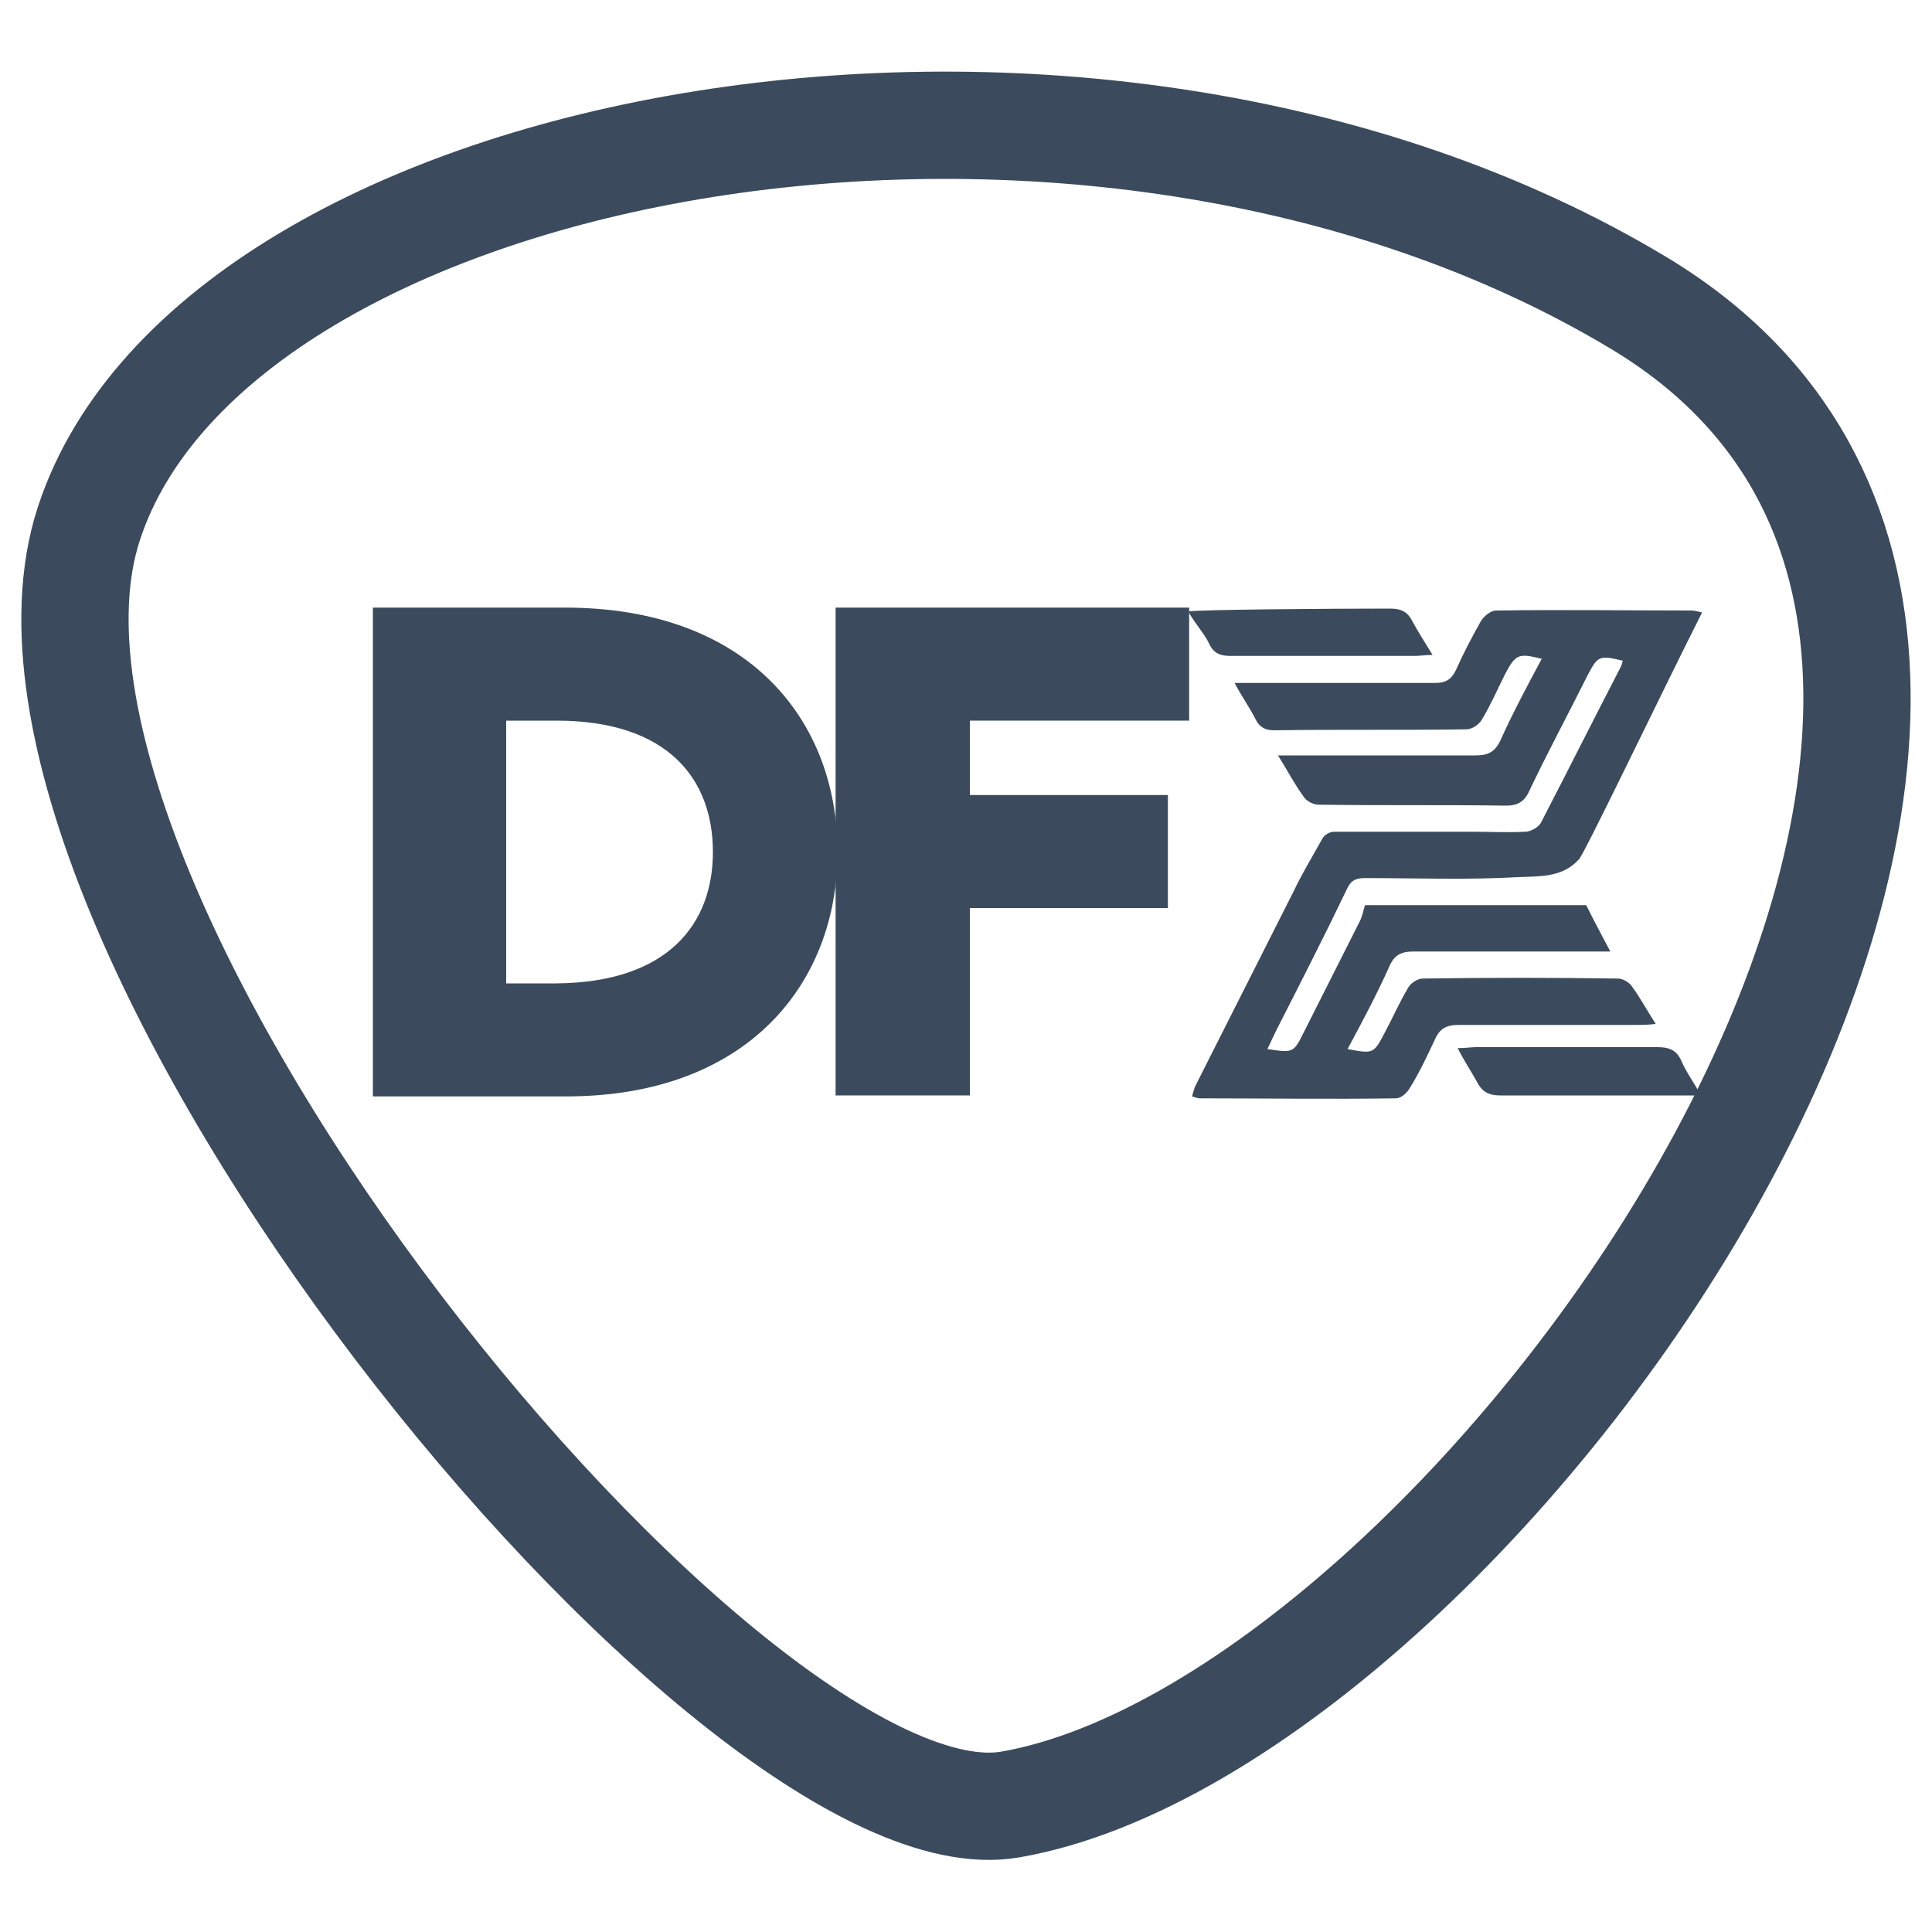 <?xml version="1.0" encoding="utf-8"?>
<!-- Generator: Adobe Illustrator 24.2.0, SVG Export Plug-In . SVG Version: 6.00 Build 0)  -->
<svg version="1.1" id="Layer_1" xmlns="http://www.w3.org/2000/svg" xmlns:xlink="http://www.w3.org/1999/xlink" x="0px" y="0px"
	 viewBox="0 0 200 200" style="enable-background:new 0 0 200 200;" xml:space="preserve">
<style type="text/css">
	.st0{fill:none;stroke:#3b4b5d;stroke-width:11.106;stroke-miterlimit:10;}
	.st1{fill:#3b4b5d;}
</style>
<g>
	<g>
		<g>
			<path class="st0" d="M104.6,186.8C75.9,191.8-3.9,94.3,9.2,54.2C22.3,14.1,112.7-2.9,169.7,31.4
				C230.9,68.3,153.3,178.3,104.6,186.8z"/>
		</g>
	</g>
	<g>
		<path class="st1" d="M86.7,88.2c0,13.6-9.3,25.3-28.1,25.3h-20V62.9h19.9C77.5,62.9,86.7,74.6,86.7,88.2z M73.8,88.2
			c0-7.5-4.6-13.6-16.2-13.6h-5.2v27.2h5.2C69.2,101.7,73.8,95.6,73.8,88.2z"/>
		<path class="st1" d="M100.4,74.6v7.7h20.5V94h-20.5v19.4H86.5V62.9h36.6v11.7H100.4z"/>
		<g>
			<path class="st1" d="M132.3,78.2c0.9,0,1.4,0,1.9,0c6.2,0,12.4,0,18.5,0c1.3,0,2-0.3,2.6-1.5c1.3-2.9,2.8-5.7,4.3-8.5
				c-2.4-0.6-2.7-0.5-3.8,1.6c-0.8,1.6-1.5,3.2-2.4,4.7c-0.3,0.5-1,1-1.6,1c-6.6,0.1-13.3,0-19.9,0.1c-0.9,0-1.5-0.3-1.9-1.1
				c-0.6-1.2-1.4-2.3-2.2-3.8c0.9,0,1.4,0,2,0c6.2,0,12.5,0,18.7,0c1.1,0,1.7-0.3,2.2-1.3c0.8-1.8,1.7-3.5,2.6-5.1
				c0.3-0.5,1-1.1,1.6-1.1c6.8-0.1,13.6,0,20.3,0c0.2,0,0.5,0.1,1,0.2c-4.1,8.1-12.7,26.1-12.8,25.6c-1.7,1.9-4.2,1.7-6.3,1.8
				c-5.2,0.3-10.4,0.1-15.6,0.1c-0.8,0-1.5,0-2,1c-2.4,5-4.9,9.9-7.4,14.8c-0.3,0.6-0.6,1.3-0.9,1.9c2.7,0.4,2.7,0.4,3.8-1.8
				c1.9-3.8,3.9-7.7,5.8-11.5c0.2-0.4,0.3-0.9,0.5-1.6c7.6,0,15.5,0,22.9,0c0.8,1.6,1.6,3.1,2.5,4.8c-0.8,0-1.4,0-2,0
				c-6.1,0-12.3,0-18.4,0c-1.3,0-2,0.4-2.5,1.6c-1.3,2.9-2.8,5.7-4.3,8.5c2.7,0.5,2.7,0.5,3.9-1.8c0.8-1.5,1.5-3.1,2.4-4.6
				c0.3-0.5,1-0.9,1.5-0.9c6.7-0.1,13.5-0.1,20.2,0c0.5,0,1.2,0.4,1.5,0.9c0.8,1.1,1.5,2.4,2.4,3.8c-0.9,0.1-1.5,0.1-2,0.1
				c-6.1,0-12.3,0-18.4,0c-1.3,0-2,0.4-2.5,1.6c-0.8,1.7-1.6,3.4-2.6,5c-0.3,0.5-0.9,1-1.4,1c-6.8,0.1-13.6,0-20.3,0
				c-0.2,0-0.5-0.1-0.8-0.2c0.1-0.4,0.2-0.7,0.3-1c3.4-6.7,6.8-13.5,10.2-20.2c0.9-1.9,2-3.7,3-5.5c0.2-0.4,0.8-0.7,1.2-0.7
				c4.7,0,9.5,0,14.2,0c1.9,0,3.7,0.1,5.6,0c0.5,0,1.3-0.4,1.6-0.9c2.8-5.4,5.5-10.8,8.3-16.2c0.1-0.2,0.1-0.4,0.2-0.6
				c-2.5-0.6-2.6-0.5-3.7,1.6c-2,4-4.1,7.9-6,11.9c-0.5,1.1-1.2,1.5-2.4,1.5c-6.5-0.1-12.9,0-19.4-0.1c-0.6,0-1.3-0.4-1.6-0.9
				C133.9,81,133.3,79.8,132.3,78.2z"/>
			<path class="st1" d="M123,63.3c1.1-0.2,14.6-0.3,20.9-0.3c1.1,0,1.8,0.3,2.3,1.3c0.6,1.1,1.3,2.2,2.1,3.5c-0.8,0-1.3,0.1-1.8,0.1
				c-6.4,0-12.7,0-19.1,0c-1,0-1.7-0.2-2.2-1.2C124.7,65.6,123.8,64.7,123,63.3z"/>
			<path class="st1" d="M176.1,113.4c-1.2,0-2,0-2.7,0c-6,0-12,0-18.1,0c-1.2,0-1.9-0.4-2.4-1.4c-0.6-1.1-1.3-2.1-2-3.5
				c0.8,0,1.4-0.1,1.9-0.1c6.3,0,12.5,0,18.8,0c1.2,0,1.9,0.3,2.4,1.3C174.5,110.9,175.3,112,176.1,113.4z"/>
		</g>
	</g>
</g>
</svg>

